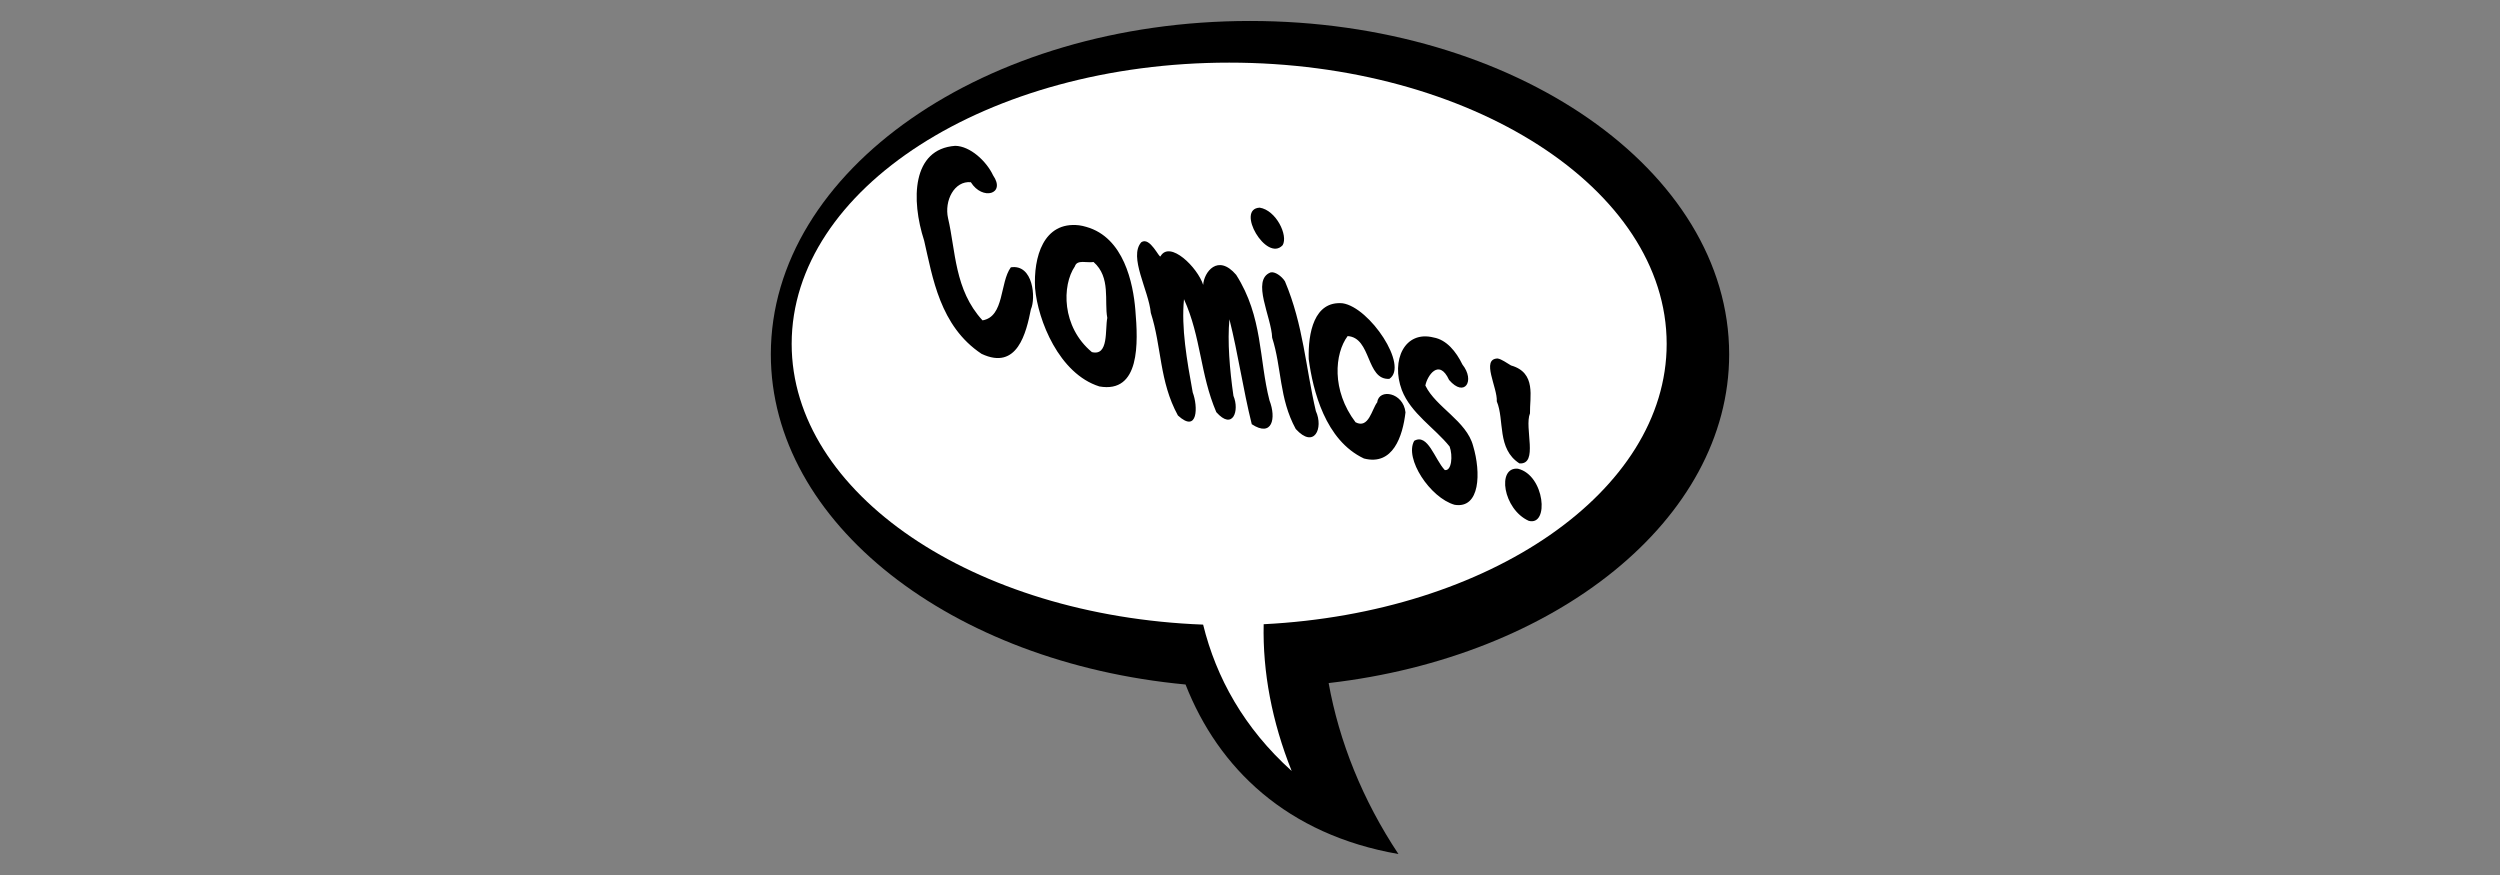 <?xml version="1.0" encoding="UTF-8" standalone="no"?>
<!-- Created with Inkscape (http://www.inkscape.org/) -->
<svg
   xmlns:dc="http://purl.org/dc/elements/1.1/"
   xmlns:cc="http://web.resource.org/cc/"
   xmlns:rdf="http://www.w3.org/1999/02/22-rdf-syntax-ns#"
   xmlns:svg="http://www.w3.org/2000/svg"
   xmlns="http://www.w3.org/2000/svg"
   xmlns:xlink="http://www.w3.org/1999/xlink"
   xmlns:sodipodi="http://sodipodi.sourceforge.net/DTD/sodipodi-0.dtd"
   xmlns:inkscape="http://www.inkscape.org/namespaces/inkscape"
   width="600"
   height="210"
   id="svg2"
   sodipodi:version="0.32"
   inkscape:version="0.45"
   version="1.0"
   sodipodi:docbase="/home/moses/src/comics/pixmaps"
   sodipodi:docname="default.svg"
   inkscape:output_extension="org.inkscape.output.svg.inkscape"
   sodipodi:modified="true">
  <rect width="100%" height="100%" fill="#808080" stroke="none"/>
  <sodipodi:namedview
     id="base"
     pagecolor="#ffffff"
     bordercolor="#666666"
     borderopacity="1.0"
     gridtolerance="50"
     guidetolerance="10"
     objecttolerance="10"
     inkscape:pageopacity="0.0"
     inkscape:pageshadow="2"
     inkscape:zoom="1.7105687"
     inkscape:cx="329.58331"
     inkscape:cy="104.7062"
     inkscape:document-units="px"
     inkscape:current-layer="layer1"
     width="600px"
     height="210px"
     inkscape:window-width="1268"
     inkscape:window-height="956"
     inkscape:window-x="6"
     inkscape:window-y="21"
     showgrid="true"
     gridspacingx="1px"
     gridspacingy="1px"
     inkscape:grid-points="true"
     inkscape:grid-bbox="true" />
  <defs
     id="defs4">
    <radialGradient
       r="18.763"
       gradientUnits="userSpaceOnUse"
       cy="16.506"
       id="aigrd4"
       fx="24.015"
       cx="24.015"
       fy="16.506">
      <stop
         offset="0"
         style="stop-color:#D5D690"
         id="stop2165" />
      <stop
         offset="0.194"
         style="stop-color:#D1D28D"
         id="stop2167" />
      <stop
         offset="0.387"
         style="stop-color:#C5C685"
         id="stop2169" />
      <stop
         offset="0.581"
         style="stop-color:#B1B278"
         id="stop2171" />
      <stop
         offset="0.773"
         style="stop-color:#969665"
         id="stop2173" />
      <stop
         offset="0.927"
         style="stop-color:#7A7A52"
         id="stop2175" />
      <stop
         offset="1"
         style="stop-color:#9C9C68"
         id="stop2177" />
    </radialGradient>
    <radialGradient
       r="21.692"
       gradientUnits="userSpaceOnUse"
       cy="15.05"
       id="aigrd3"
       fx="21.753"
       cx="21.753"
       fy="15.05">
      <stop
         offset="0"
         style="stop-color:#D5D690"
         id="stop2148" />
      <stop
         offset="0.194"
         style="stop-color:#D1D28D"
         id="stop2150" />
      <stop
         offset="0.387"
         style="stop-color:#C5C685"
         id="stop2152" />
      <stop
         offset="0.581"
         style="stop-color:#B1B278"
         id="stop2154" />
      <stop
         offset="0.773"
         style="stop-color:#969665"
         id="stop2156" />
      <stop
         offset="0.927"
         style="stop-color:#7A7A52"
         id="stop2158" />
      <stop
         offset="1"
         style="stop-color:#9C9C68"
         id="stop2160" />
    </radialGradient>
    <radialGradient
       r="26.362"
       gradientUnits="userSpaceOnUse"
       cy="15.192"
       id="aigrd2"
       fx="22.431"
       cx="22.431"
       fy="15.192">
      <stop
         offset="0"
         style="stop-color:#99BBA8"
         id="stop2127" />
      <stop
         offset="4.643155e-002"
         style="stop-color:#94B8A8"
         id="stop2129" />
      <stop
         offset="9.936643e-002"
         style="stop-color:#87B0A8"
         id="stop2131" />
      <stop
         offset="0.155"
         style="stop-color:#70A2A7"
         id="stop2133" />
      <stop
         offset="0.214"
         style="stop-color:#508FA6"
         id="stop2135" />
      <stop
         offset="0.273"
         style="stop-color:#2776A5"
         id="stop2137" />
      <stop
         offset="0.286"
         style="stop-color:#1D70A5"
         id="stop2139" />
      <stop
         offset="0.854"
         style="stop-color:#190F50"
         id="stop2141" />
      <stop
         offset="1"
         style="stop-color:#585287"
         id="stop2143" />
    </radialGradient>
    <radialGradient
       r="25.025"
       gradientUnits="userSpaceOnUse"
       cy="15.213"
       id="aigrd1"
       fx="24.015"
       cx="24.015"
       fy="15.213">
      <stop
         offset="0"
         style="stop-color:#2286B7"
         id="stop2120" />
      <stop
         offset="1"
         style="stop-color:#190F50"
         id="stop2122" />
    </radialGradient>
    <linearGradient
       id="linearGradient9369">
      <stop
         offset="0"
         style="stop-color:#30d043;stop-opacity:0;"
         id="stop9371" />
      <stop
         offset="0.2"
         style="stop-color:#30d043;stop-opacity:1;"
         id="stop9377" />
      <stop
         offset="1"
         style="stop-color:#30d043;stop-opacity:1;"
         id="stop9373" />
    </linearGradient>
    <linearGradient
       id="linearGradient9359">
      <stop
         offset="0"
         style="stop-color:black;stop-opacity:0;"
         id="stop9361" />
      <stop
         offset="0.2"
         style="stop-color:black;stop-opacity:1;"
         id="stop9367" />
      <stop
         offset="1"
         style="stop-color:black;stop-opacity:1;"
         id="stop9363" />
    </linearGradient>
    <linearGradient
       id="linearGradient6758">
      <stop
         offset="0"
         style="stop-color:#000000;stop-opacity:0.082;"
         id="stop6760" />
      <stop
         offset="1"
         style="stop-color:#000000;stop-opacity:0;"
         id="stop6762" />
    </linearGradient>
    <linearGradient
       id="linearGradient4646">
      <stop
         offset="0"
         style="stop-color:#ffffff;stop-opacity:0.649;"
         id="stop4648" />
      <stop
         offset="1"
         style="stop-color:#ffffff;stop-opacity:0;"
         id="stop4650" />
    </linearGradient>
    <linearGradient
       id="linearGradient20137">
      <stop
         offset="0"
         style="stop-color:#000593;stop-opacity:1;"
         id="stop20139" />
      <stop
         offset="1"
         style="stop-color:#00023a;stop-opacity:1;"
         id="stop20141" />
    </linearGradient>
    <linearGradient
       id="linearGradient6534">
      <stop
         offset="0"
         style="stop-color:#16009e;stop-opacity:1;"
         id="stop6536" />
      <stop
         offset="0.5"
         style="stop-color:#7ccbff;stop-opacity:1;"
         id="stop6544" />
      <stop
         offset="1"
         style="stop-color:#ffffff;stop-opacity:1;"
         id="stop6546" />
    </linearGradient>
    <linearGradient
       x1="150"
       gradientTransform="matrix(0.843,0,0,0.696,-51.405,9.739)"
       x2="510"
       y1="90"
       inkscape:collect="always"
       gradientUnits="userSpaceOnUse"
       y2="90"
       xlink:href="#linearGradient9359"
       id="linearGradient4576" />
    <linearGradient
       x1="150"
       gradientTransform="matrix(0.843,0,0,0.696,-51.405,9.739)"
       x2="510"
       y1="90"
       inkscape:collect="always"
       gradientUnits="userSpaceOnUse"
       y2="90"
       xlink:href="#linearGradient9369"
       id="linearGradient4580" />
    <filter
       inkscape:collect="always"
       id="filter3506">
      <feGaussianBlur
         inkscape:collect="always"
         stdDeviation="2.817"
         id="feGaussianBlur3508" />
    </filter>
  </defs>
  <g
     inkscape:label="image"
     style="display:inline"
     id="layer1"
     inkscape:groupmode="layer">
    <g
       id="g2214">
      <g
         transform="translate(-25,3.125e-2)"
         id="g10150">
        <path
           style="fill:#000000;fill-opacity:1;stroke:none;stroke-width:3;stroke-miterlimit:4;stroke-dasharray:none;stroke-opacity:1"
           d="M 325,5 C 261.52,5 210,40.84 210,85 C 210,125.507 253.365,158.984 309.531,164.25 C 317.423,184.37 333.867,200.27 360.625,204.938 C 352.014,191.976 346.391,177.914 343.875,163.906 C 398.381,157.634 440,124.686 440,85 C 440,40.84 388.48,5 325,5 z "
           id="path2242" />
        <path
           style="fill:#ffffff;fill-opacity:1;stroke:none;stroke-width:3;stroke-miterlimit:4;stroke-dasharray:none;stroke-opacity:1"
           d="M 320,15 C 262.04,15 215,45.24 215,82.5 C 215,118.411 258.697,147.794 313.75,149.875 C 316.878,162.615 323.579,174.721 335,185 C 330.269,173.173 328.023,161.252 328.281,149.781 C 382.369,147.06 425,117.966 425,82.5 C 425,45.24 377.96,15 320,15 z "
           id="path5167" />
      </g>
      <path
         style="font-size:12px;font-style:normal;font-variant:normal;font-weight:bold;font-stretch:normal;text-align:start;line-height:125%;writing-mode:lr-tb;text-anchor:start;fill:#000000;fill-opacity:1;stroke:none;stroke-width:1px;stroke-linecap:butt;stroke-linejoin:miter;stroke-opacity:1;font-family:Purisa"
         id="text10022"
         d="M 302.324,49.836 C 296.464,50.139 303.968,63.056 307.838,58.842 C 309.211,56.482 306.246,50.443 302.324,49.836 C 302.324,49.836 302.324,49.836 302.324,49.836 M 229.258,35 C 218.845,35.75 218.615,47.929 221.798,57.762 C 223.824,66.487 225.534,78.253 235.571,84.921 C 244.202,89 246.299,79.8 247.419,74.221 C 248.623,71.572 248.006,63.327 242.6,64.158 C 239.921,67.826 241.096,75.992 235.803,76.889 C 229.047,69.542 229.373,60.182 227.534,52.377 C 226.585,48.15 229.05,43.35 232.998,43.729 C 235.768,48.186 241.481,46.62 238.336,42.075 C 236.741,38.667 232.846,35.065 229.258,35 C 229.258,35 229.258,35 229.258,35 M 304.915,65.388 C 300.25,67.236 305.172,76.113 305.317,81.056 C 307.635,88.274 306.968,95.62 310.978,102.956 C 315.41,107.823 317.69,102.787 315.805,98.658 C 313.355,88.26 312.835,78.048 308.389,67.519 C 307.588,66.25 305.943,65.102 304.915,65.388 C 304.915,65.388 304.915,65.388 304.915,65.388 M 258.998,54.075 C 250.385,53.077 248.013,61.79 248.42,69.164 C 249.079,76.875 254.193,89.71 263.848,92.747 C 273.662,94.463 273.165,82.316 272.484,74.38 C 271.96,68.035 269.754,56.985 260.688,54.447 C 260.115,54.273 259.55,54.152 258.998,54.075 C 258.998,54.075 258.998,54.075 258.998,54.075 M 273.91,58.136 C 270.821,61.609 275.693,69.695 276.194,75.09 C 278.815,83.195 278.202,91.495 282.699,99.715 C 287.535,104.146 287.529,97.498 286.254,94.184 C 284.84,86.406 283.486,78.691 284.156,71.803 C 288.296,80.961 287.995,89.756 291.91,98.915 C 295.873,103.39 297.533,98.56 296.025,94.999 C 295.117,88.657 294.563,81.928 295.062,76.621 C 297.175,85.039 298.305,93.291 300.423,101.812 C 305.334,105.03 306.346,100.392 304.674,96.101 C 302.123,86.176 303.113,76.071 296.684,65.964 C 292.276,60.804 288.94,65.337 288.763,68.37 C 287.416,64.169 280.77,57.613 278.526,61.503 C 278.282,62.153 276.01,56.688 273.91,58.136 C 273.91,58.136 273.91,58.136 273.91,58.136 M 359.428,86.034 C 355.371,86.134 359.439,93.057 359.228,96.332 C 361.116,100.808 359.207,107.706 364.667,111.222 C 369.309,111.51 365.777,102.679 367.196,99.202 C 367.103,95.33 368.8,89.446 362.647,87.711 C 361.634,87.135 360.434,86.209 359.428,86.034 C 359.428,86.034 359.428,86.034 359.428,86.034 M 322.232,72.787 C 315.374,72.17 313.92,79.915 314.092,86.171 C 315.091,93.727 318.067,105.669 327.341,110.037 C 334.312,111.844 336.651,104.712 337.317,98.963 C 336.81,94.15 330.912,93.175 330.543,96.543 C 329.233,98.172 328.517,103.006 325.331,101.346 C 319.51,93.673 320.312,84.849 323.432,80.659 C 329.184,81.026 327.829,91.262 333.447,90.925 C 338.135,87.84 328.758,73.77 322.232,72.787 C 322.232,72.787 322.232,72.787 322.232,72.787 M 344.074,80.999 C 337.112,79.241 333.783,86.464 336.436,93.603 C 338.592,99.217 344.364,102.734 347.909,107.166 C 348.709,109.342 348.407,113.091 346.751,112.818 C 344.302,110.201 342.692,103.938 339.413,105.796 C 336.998,110.023 343.237,119.475 349.097,121.148 C 355.27,122.171 355.454,113.371 353.548,107.017 C 351.974,101.014 344.59,97.735 342.087,92.528 C 342.502,90.263 345.331,85.862 347.782,91.192 C 351.512,95.517 354.084,91.375 350.98,87.486 C 349.461,84.348 347.158,81.546 344.074,80.999 C 344.074,80.999 344.074,80.999 344.074,80.999 M 262.456,62.883 C 266.656,66.56 264.987,72.298 265.75,76.297 C 265.183,79.096 266.14,85.535 262.052,84.505 C 254.755,78.437 254.849,68.475 257.973,63.922 C 258.495,62.217 260.872,63.153 262.456,62.883 C 262.456,62.883 262.456,62.883 262.456,62.883 M 364.312,112.493 C 359.178,111.98 360.739,122.244 366.898,125 C 371.873,126.334 370.758,114.051 364.312,112.493 C 364.312,112.493 364.312,112.493 364.312,112.493" />
    </g>
  </g>
</svg>
